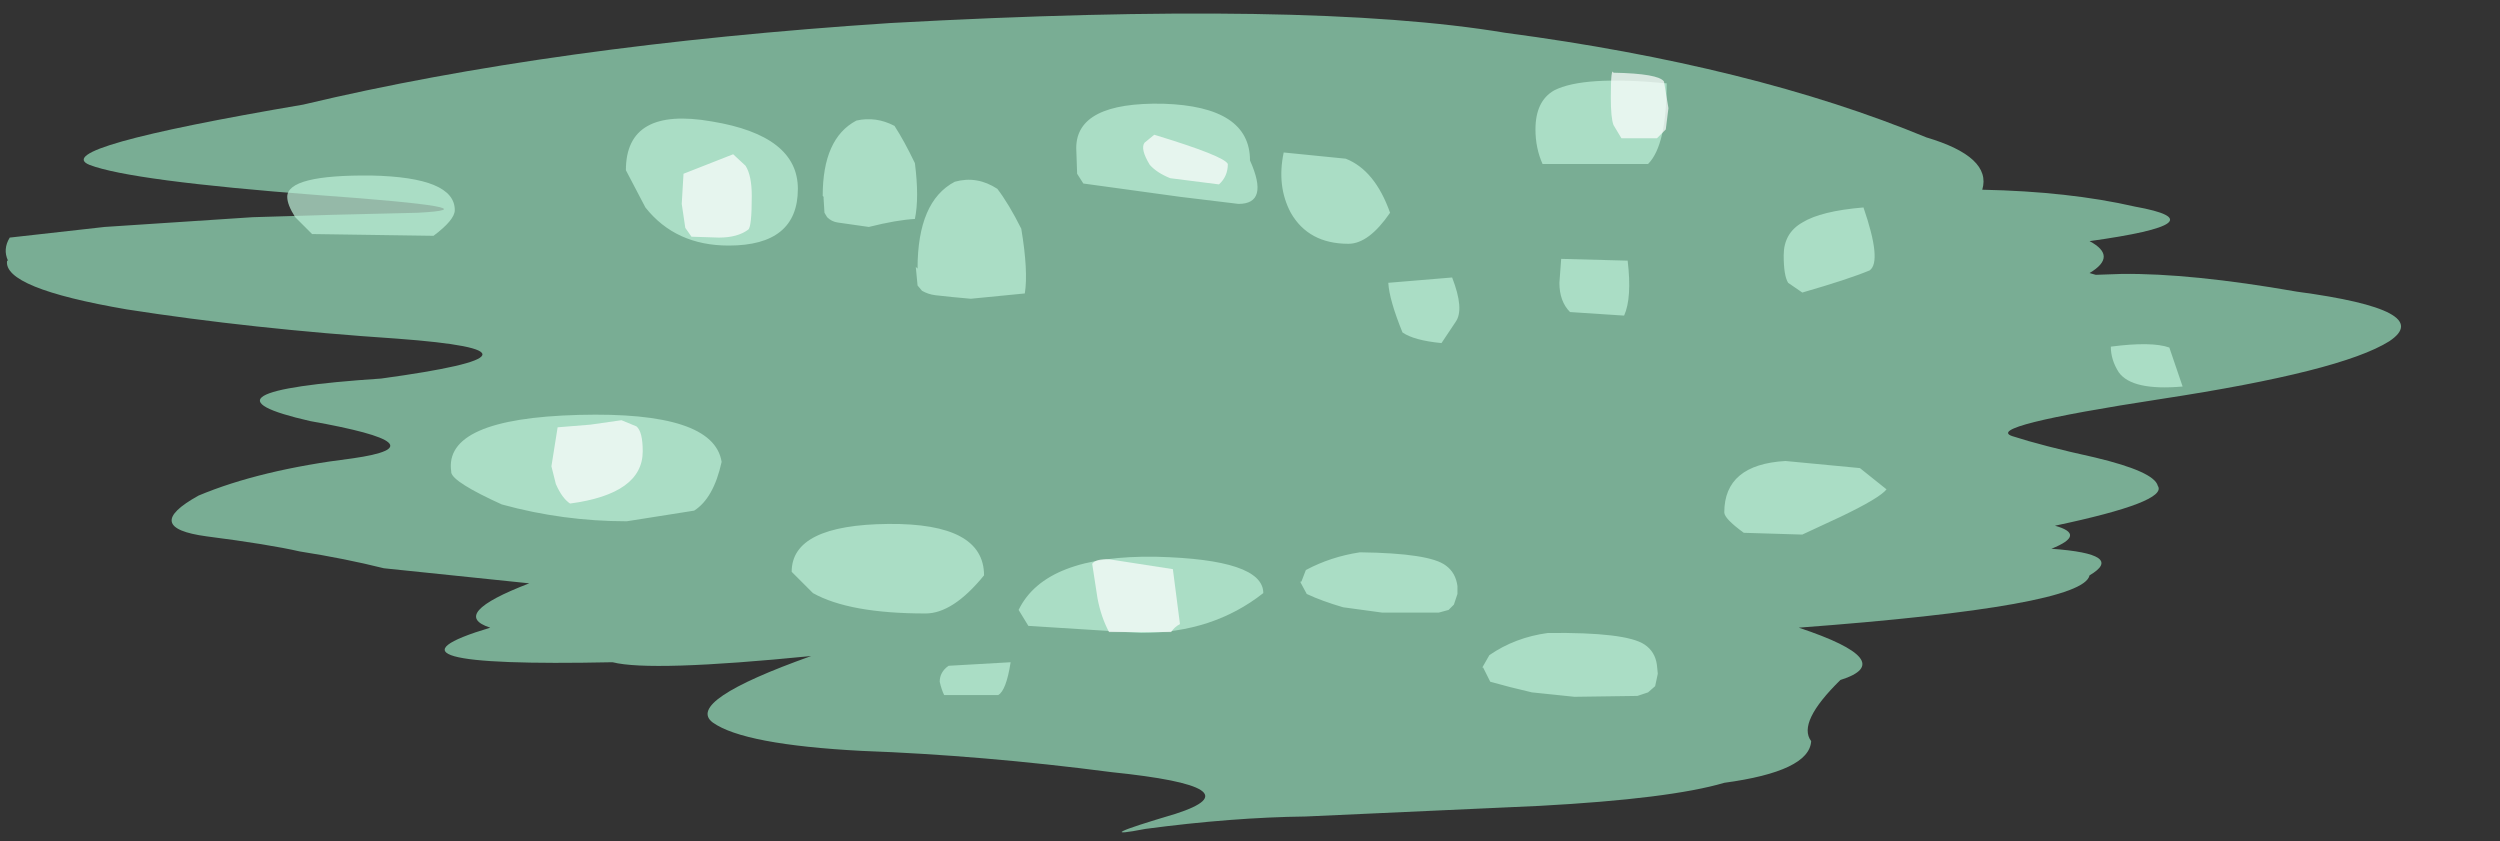 <?xml version="1.0" encoding="UTF-8" standalone="no"?>
<svg xmlns:xlink="http://www.w3.org/1999/xlink" height="47.45px" width="141.0px" xmlns="http://www.w3.org/2000/svg">
  <rect width="100%" height="100%" fill="#333333" stroke="none"/>
  <g transform="matrix(1.0, 0.0, 0.0, 1.0, -4.35, -2.9)">
    <use data-characterId="3188" height="47.45" transform="matrix(1.0, 0.0, 0.0, 1.0, 4.35, 2.9)" width="141.0" xlink:href="#morphshape0"/>
    <use data-characterId="3189" height="37.5" transform="matrix(1.0, 0.0, 0.0, 1.0, 17.5, 9.15)" width="116.05" xlink:href="#morphshape1"/>
    <use data-characterId="3190" height="21.8" transform="matrix(1.0, 0.0, 0.0, 1.0, 37.6, 4.7)" width="75.1" xlink:href="#morphshape2"/>
    <use data-characterId="3191" height="35.65" transform="matrix(1.0, 0.0, 0.0, 1.0, 32.35, 6.65)" width="66.65" xlink:href="#morphshape3"/>
  </g>
  <defs>
    <g id="morphshape0" transform="matrix(1.0, 0.0, 0.0, 1.0, -4.35, -2.9)">
      <path d="M4.75 17.6 Q4.5 19.15 11.5 20.35 18.55 21.45 26.75 22.0 36.8 22.75 25.85 24.25 14.6 25.0 21.85 26.65 29.45 28.0 24.25 28.75 19.0 29.4 15.55 30.85 12.3 32.65 16.0 33.15 19.5 33.6 21.25 34.0 23.8 34.4 26.0 34.95 L34.2 35.8 Q29.65 37.55 32.0 38.3 24.5 40.55 38.9 40.25 41.05 40.8 50.1 39.9 42.95 42.45 44.55 43.65 46.3 44.9 52.95 45.25 59.75 45.5 67.05 46.45 75.3 47.3 70.65 48.8 65.6 50.3 68.95 49.65 73.85 49.0 78.0 48.95 L91.2 48.35 Q98.55 47.95 101.6 47.05 106.4 46.4 106.5 44.7 105.7 43.65 108.15 41.25 111.5 40.2 105.8 38.3 121.85 37.1 122.2 35.35 124.25 34.15 120.05 33.85 122.05 33.05 120.25 32.55 126.65 31.2 126.05 30.3 125.85 29.5 122.5 28.7 119.55 28.05 117.85 27.5 116.15 26.95 126.25 25.4 136.4 23.85 139.1 22.15 141.75 20.4 133.9 19.35 127.9 18.3 124.0 18.35 L122.55 18.4 122.2 18.3 Q123.8 17.35 122.2 16.5 129.75 15.45 124.75 14.55 121.05 13.7 116.15 13.6 116.7 11.75 113.0 10.65 103.2 6.6 89.25 4.75 78.2 2.9 54.55 4.2 35.5 5.45 21.45 8.8 7.05 11.25 9.4 12.2 11.75 13.1 22.25 13.9 32.65 14.65 27.9 14.9 23.2 15.0 18.6 15.15 L10.25 15.7 4.9 16.3 Q4.5 16.95 4.8 17.6" fill="#96e0bc" fill-opacity="0.706" fill-rule="evenodd" stroke="none"/>
      <path d="M4.8 17.6 Q4.5 16.95 4.9 16.3 L10.25 15.7 18.6 15.15 Q23.2 15.0 27.9 14.9 32.65 14.65 22.25 13.9 11.75 13.1 9.4 12.2 7.05 11.25 21.45 8.8 35.5 5.45 54.55 4.2 78.2 2.9 89.25 4.75 103.2 6.6 113.0 10.65 116.7 11.75 116.15 13.6 121.05 13.7 124.75 14.55 129.75 15.45 122.2 16.5 123.8 17.35 122.2 18.3 L122.55 18.4 124.0 18.35 Q127.9 18.3 133.9 19.35 141.75 20.4 139.1 22.15 136.4 23.85 126.25 25.4 116.15 26.95 117.85 27.5 119.55 28.05 122.5 28.7 125.85 29.5 126.05 30.3 126.65 31.2 120.25 32.55 122.05 33.05 120.05 33.85 124.25 34.15 122.2 35.35 121.85 37.1 105.8 38.3 111.5 40.2 108.15 41.25 105.7 43.65 106.5 44.7 106.4 46.4 101.6 47.05 98.55 47.95 91.2 48.35 L78.0 48.95 Q73.85 49.0 68.95 49.65 65.6 50.3 70.65 48.8 75.3 47.3 67.05 46.45 59.75 45.5 52.95 45.25 46.3 44.9 44.55 43.65 42.95 42.45 50.1 39.9 41.05 40.8 38.9 40.25 24.5 40.55 32.0 38.3 29.65 37.55 34.2 35.8 L26.0 34.95 Q23.8 34.4 21.25 34.0 19.5 33.6 16.0 33.15 12.3 32.65 15.55 30.85 19.0 29.4 24.25 28.75 29.45 28.0 21.85 26.65 14.6 25.0 25.85 24.25 36.8 22.75 26.75 22.0 18.55 21.45 11.5 20.35 4.5 19.15 4.75 17.6" fill="none" stroke="#000000" stroke-linecap="round" stroke-linejoin="round" stroke-opacity="0.0" stroke-width="1.0"/>
    </g>
    <g id="morphshape1" transform="matrix(1.0, 0.0, 0.0, 1.0, -17.5, -9.15)">
      <path d="M123.4 22.45 Q123.4 23.2 123.85 23.9 124.6 24.95 127.45 24.7 L126.7 22.5 Q125.7 22.15 123.4 22.45 M101.6 31.8 Q101.6 32.15 102.7 32.95 L106.0 33.05 108.15 32.05 Q110.35 31.0 110.75 30.5 L109.25 29.3 105.05 28.9 Q101.6 29.1 101.6 31.8 M88.0 40.55 L88.4 41.35 Q89.45 41.65 90.75 41.95 L93.15 42.2 96.7 42.15 97.3 41.95 97.7 41.6 97.85 40.9 97.8 40.4 Q97.7 39.65 97.1 39.25 96.05 38.55 91.65 38.6 89.8 38.85 88.35 39.85 L87.95 40.55 M77.7 35.7 L77.7 35.75 78.05 36.4 Q78.9 36.8 80.1 37.15 L82.3 37.45 85.5 37.45 86.05 37.3 86.35 37.0 86.55 36.4 86.55 35.95 Q86.45 35.2 85.9 34.8 85.0 34.1 81.05 34.05 79.4 34.3 78.0 35.05 L77.75 35.7 M61.8 37.3 L62.35 38.2 68.7 38.6 Q72.75 38.6 75.6 36.35 75.6 34.45 69.55 34.3 63.3 34.2 61.8 37.3 M57.35 41.35 Q57.45 41.8 57.6 42.1 L60.65 42.1 Q61.1 41.85 61.35 40.25 L57.85 40.45 Q57.35 40.8 57.35 41.35 M49.0 35.15 L50.2 36.35 Q52.25 37.5 56.55 37.5 58.1 37.5 59.85 35.35 59.85 32.4 54.45 32.45 49.0 32.5 49.0 35.15 M29.8 29.55 Q29.9 30.1 32.65 31.35 36.1 32.3 39.7 32.3 L43.5 31.7 Q44.6 31.0 45.05 28.95 44.6 26.1 37.0 26.3 29.35 26.5 29.8 29.5 M20.55 14.0 Q20.55 14.45 21.0 15.15 L21.95 16.1 28.8 16.2 Q30.0 15.3 30.0 14.75 30.0 12.9 25.3 12.8 20.55 12.75 20.55 14.0" fill="#bef0d8" fill-opacity="0.706" fill-rule="evenodd" stroke="none"/>
      <path d="M20.55 14.0 Q20.55 12.75 25.3 12.8 30.0 12.9 30.0 14.75 30.0 15.3 28.8 16.2 L21.95 16.1 21.0 15.15 Q20.55 14.45 20.55 14.0 M29.8 29.5 Q29.35 26.5 37.0 26.3 44.6 26.1 45.05 28.95 44.6 31.0 43.5 31.7 L39.7 32.3 Q36.1 32.3 32.65 31.35 29.9 30.1 29.8 29.55 M49.0 35.15 Q49.0 32.5 54.45 32.45 59.85 32.4 59.85 35.35 58.1 37.5 56.55 37.5 52.25 37.5 50.2 36.35 L49.0 35.15 M57.35 41.35 Q57.35 40.8 57.85 40.45 L61.35 40.25 Q61.1 41.85 60.65 42.1 L57.6 42.1 Q57.45 41.8 57.35 41.35 M61.8 37.3 Q63.3 34.2 69.55 34.3 75.6 34.45 75.6 36.35 72.75 38.6 68.7 38.6 L62.35 38.2 61.8 37.3 M77.75 35.7 L78.0 35.05 Q79.4 34.3 81.05 34.05 85.0 34.1 85.9 34.8 86.45 35.2 86.55 35.95 L86.55 36.4 86.35 37.0 86.05 37.3 85.5 37.45 82.3 37.45 80.1 37.15 Q78.9 36.8 78.05 36.4 L77.7 35.75 77.7 35.7 M87.95 40.55 L88.35 39.85 Q89.8 38.85 91.65 38.6 96.05 38.55 97.1 39.25 97.7 39.65 97.8 40.4 L97.85 40.9 97.7 41.6 97.3 41.95 96.7 42.15 93.15 42.2 90.75 41.95 Q89.45 41.65 88.4 41.35 L88.0 40.55 M101.6 31.8 Q101.6 29.1 105.05 28.9 L109.25 29.3 110.75 30.5 Q110.35 31.0 108.15 32.05 L106.0 33.05 102.7 32.95 Q101.6 32.15 101.6 31.8 M123.4 22.45 Q125.7 22.15 126.7 22.5 L127.45 24.7 Q124.6 24.95 123.85 23.9 123.4 23.2 123.4 22.45 Z" fill="none" stroke="#000000" stroke-linecap="round" stroke-linejoin="round" stroke-opacity="0.0" stroke-width="1.0"/>
    </g>
    <g id="morphshape2" transform="matrix(1.0, 0.0, 0.0, 1.0, -37.6, -4.7)">
      <path d="M104.95 17.3 Q104.95 18.45 105.2 18.85 L106.0 19.4 Q108.6 18.65 109.8 18.15 110.5 17.65 109.45 14.6 107.05 14.8 106.0 15.45 104.95 16.05 104.95 17.3 M92.3 18.85 Q92.3 19.9 92.9 20.5 L95.95 20.7 Q96.4 19.7 96.15 17.6 L92.4 17.5 92.3 18.85 M90.95 10.2 Q90.95 11.25 91.35 12.15 L97.3 12.15 Q98.35 11.1 98.35 7.6 93.65 7.15 92.0 8.0 90.95 8.6 90.95 10.2 M82.65 18.85 Q82.7 19.8 83.45 21.65 84.1 22.1 85.65 22.25 L86.45 21.05 Q86.95 20.35 86.25 18.55 L82.65 18.85 M76.75 11.5 Q76.35 13.4 77.15 14.9 78.15 16.65 80.4 16.65 81.55 16.65 82.75 14.9 81.9 12.5 80.25 11.85 L76.75 11.5 M65.05 11.25 L65.1 12.7 65.45 13.25 70.9 14.0 74.2 14.4 Q75.95 14.4 74.85 11.95 74.85 8.9 69.95 8.75 65.05 8.65 65.05 11.25 M56.0 17.95 L56.1 19.0 56.35 19.3 Q56.7 19.5 57.1 19.55 57.95 19.65 59.1 19.75 L62.15 19.45 Q62.35 18.2 61.95 15.8 61.25 14.4 60.6 13.55 59.45 12.8 58.2 13.15 56.1 14.25 56.1 18.05 M50.8 14.0 L50.8 14.1 50.85 14.9 51.0 15.15 Q51.25 15.4 51.6 15.45 L53.35 15.7 Q54.95 15.3 55.95 15.25 56.2 14.05 55.95 12.1 55.35 10.85 54.8 10.0 53.75 9.45 52.65 9.7 50.75 10.7 50.75 13.95 M39.65 12.5 L40.75 14.6 Q42.45 16.75 45.45 16.75 49.35 16.75 49.35 13.55 49.35 10.55 44.5 9.75 39.65 8.9 39.65 12.5" fill="#bef0d8" fill-opacity="0.706" fill-rule="evenodd" stroke="none"/>
      <path d="M39.65 12.5 Q39.65 8.9 44.5 9.75 49.35 10.55 49.35 13.55 49.35 16.75 45.45 16.75 42.45 16.75 40.75 14.6 L39.65 12.5 M50.75 13.95 Q50.75 10.7 52.65 9.7 53.75 9.45 54.8 10.0 55.35 10.85 55.95 12.1 56.2 14.05 55.95 15.25 54.95 15.3 53.35 15.7 L51.6 15.45 Q51.25 15.4 51.0 15.15 L50.85 14.9 50.8 14.1 50.8 14.0 M56.1 18.05 Q56.1 14.25 58.2 13.15 59.45 12.8 60.6 13.55 61.25 14.4 61.95 15.8 62.35 18.2 62.15 19.45 L59.1 19.75 Q57.95 19.65 57.1 19.55 56.7 19.5 56.35 19.3 L56.1 19.0 56.0 17.95 M65.05 11.25 Q65.05 8.65 69.95 8.75 74.85 8.9 74.85 11.95 75.95 14.4 74.2 14.4 L70.9 14.0 65.45 13.25 65.1 12.7 65.05 11.25 M76.75 11.5 L80.25 11.85 Q81.9 12.5 82.75 14.9 81.55 16.65 80.4 16.65 78.15 16.65 77.15 14.9 76.35 13.4 76.75 11.5 M82.65 18.85 L86.25 18.55 Q86.95 20.35 86.45 21.05 L85.65 22.25 Q84.1 22.1 83.45 21.65 82.7 19.8 82.65 18.85 M90.95 10.2 Q90.95 8.6 92.0 8.0 93.65 7.15 98.35 7.6 98.35 11.1 97.3 12.15 L91.35 12.15 Q90.95 11.25 90.95 10.2 M92.3 18.85 L92.4 17.5 96.15 17.6 Q96.4 19.7 95.95 20.7 L92.9 20.5 Q92.3 19.9 92.3 18.85 M104.95 17.3 Q104.95 16.05 106.0 15.45 107.05 14.8 109.45 14.6 110.5 17.65 109.8 18.15 108.6 18.65 106.0 19.4 L105.2 18.85 Q104.95 18.45 104.95 17.3 Z" fill="none" stroke="#000000" stroke-linecap="round" stroke-linejoin="round" stroke-opacity="0.0" stroke-width="1.0"/>
    </g>
    <g id="morphshape3" transform="matrix(1.0, 0.0, 0.0, 1.0, -32.35, -6.65)">
      <path d="M95.2 8.4 Q95.2 9.55 95.35 9.95 L95.8 10.7 97.8 10.7 98.3 10.2 98.45 9.0 98.2 7.5 Q97.9 7.05 95.35 7.0 95.2 6.65 95.2 8.4 M68.9 10.95 Q68.65 11.3 69.2 12.2 69.6 12.65 70.35 12.95 L73.1 13.3 Q73.6 12.85 73.6 12.15 73.4 11.7 69.45 10.5 L68.9 10.95 M65.95 34.7 L66.25 36.65 Q66.45 37.7 66.9 38.55 L70.4 38.55 Q70.6 38.25 70.9 38.1 L70.5 35.0 66.95 34.45 Q66.15 34.4 65.95 34.7 M42.8 14.4 L43.0 15.75 43.35 16.25 44.9 16.3 Q45.95 16.3 46.55 15.85 46.75 15.7 46.75 13.95 46.75 12.8 46.4 12.25 L45.7 11.6 42.9 12.7 42.8 14.4 M35.45 29.2 L35.7 30.2 Q36.05 31.0 36.5 31.3 40.6 30.75 40.6 28.35 40.6 27.25 40.25 26.95 L39.4 26.6 37.65 26.85 35.8 27.0 35.45 29.2" fill="#ffffff" fill-opacity="0.706" fill-rule="evenodd" stroke="none"/>
      <path d="M35.45 29.2 L35.8 27.0 37.65 26.85 39.4 26.6 40.25 26.95 Q40.6 27.25 40.6 28.35 40.6 30.75 36.5 31.3 36.05 31.0 35.7 30.2 L35.45 29.2 M42.8 14.4 L42.9 12.7 45.7 11.6 46.4 12.25 Q46.75 12.8 46.75 13.95 46.75 15.7 46.55 15.85 45.95 16.3 44.9 16.3 L43.35 16.25 43.0 15.75 42.8 14.4 M65.95 34.7 Q66.15 34.4 66.95 34.45 L70.5 35.0 70.9 38.1 Q70.6 38.25 70.4 38.55 L66.9 38.55 Q66.45 37.7 66.25 36.65 L65.95 34.7 M68.9 10.95 L69.45 10.5 Q73.4 11.7 73.6 12.15 73.6 12.85 73.1 13.3 L70.35 12.95 Q69.6 12.65 69.2 12.2 68.65 11.3 68.9 10.95 M95.2 8.4 Q95.2 6.65 95.35 7.0 97.9 7.05 98.2 7.5 L98.45 9.0 98.3 10.2 97.8 10.7 95.8 10.7 95.35 9.95 Q95.2 9.55 95.2 8.4 Z" fill="none" stroke="#000000" stroke-linecap="round" stroke-linejoin="round" stroke-opacity="0.0" stroke-width="1.0"/>
    </g>
  </defs>
</svg>
